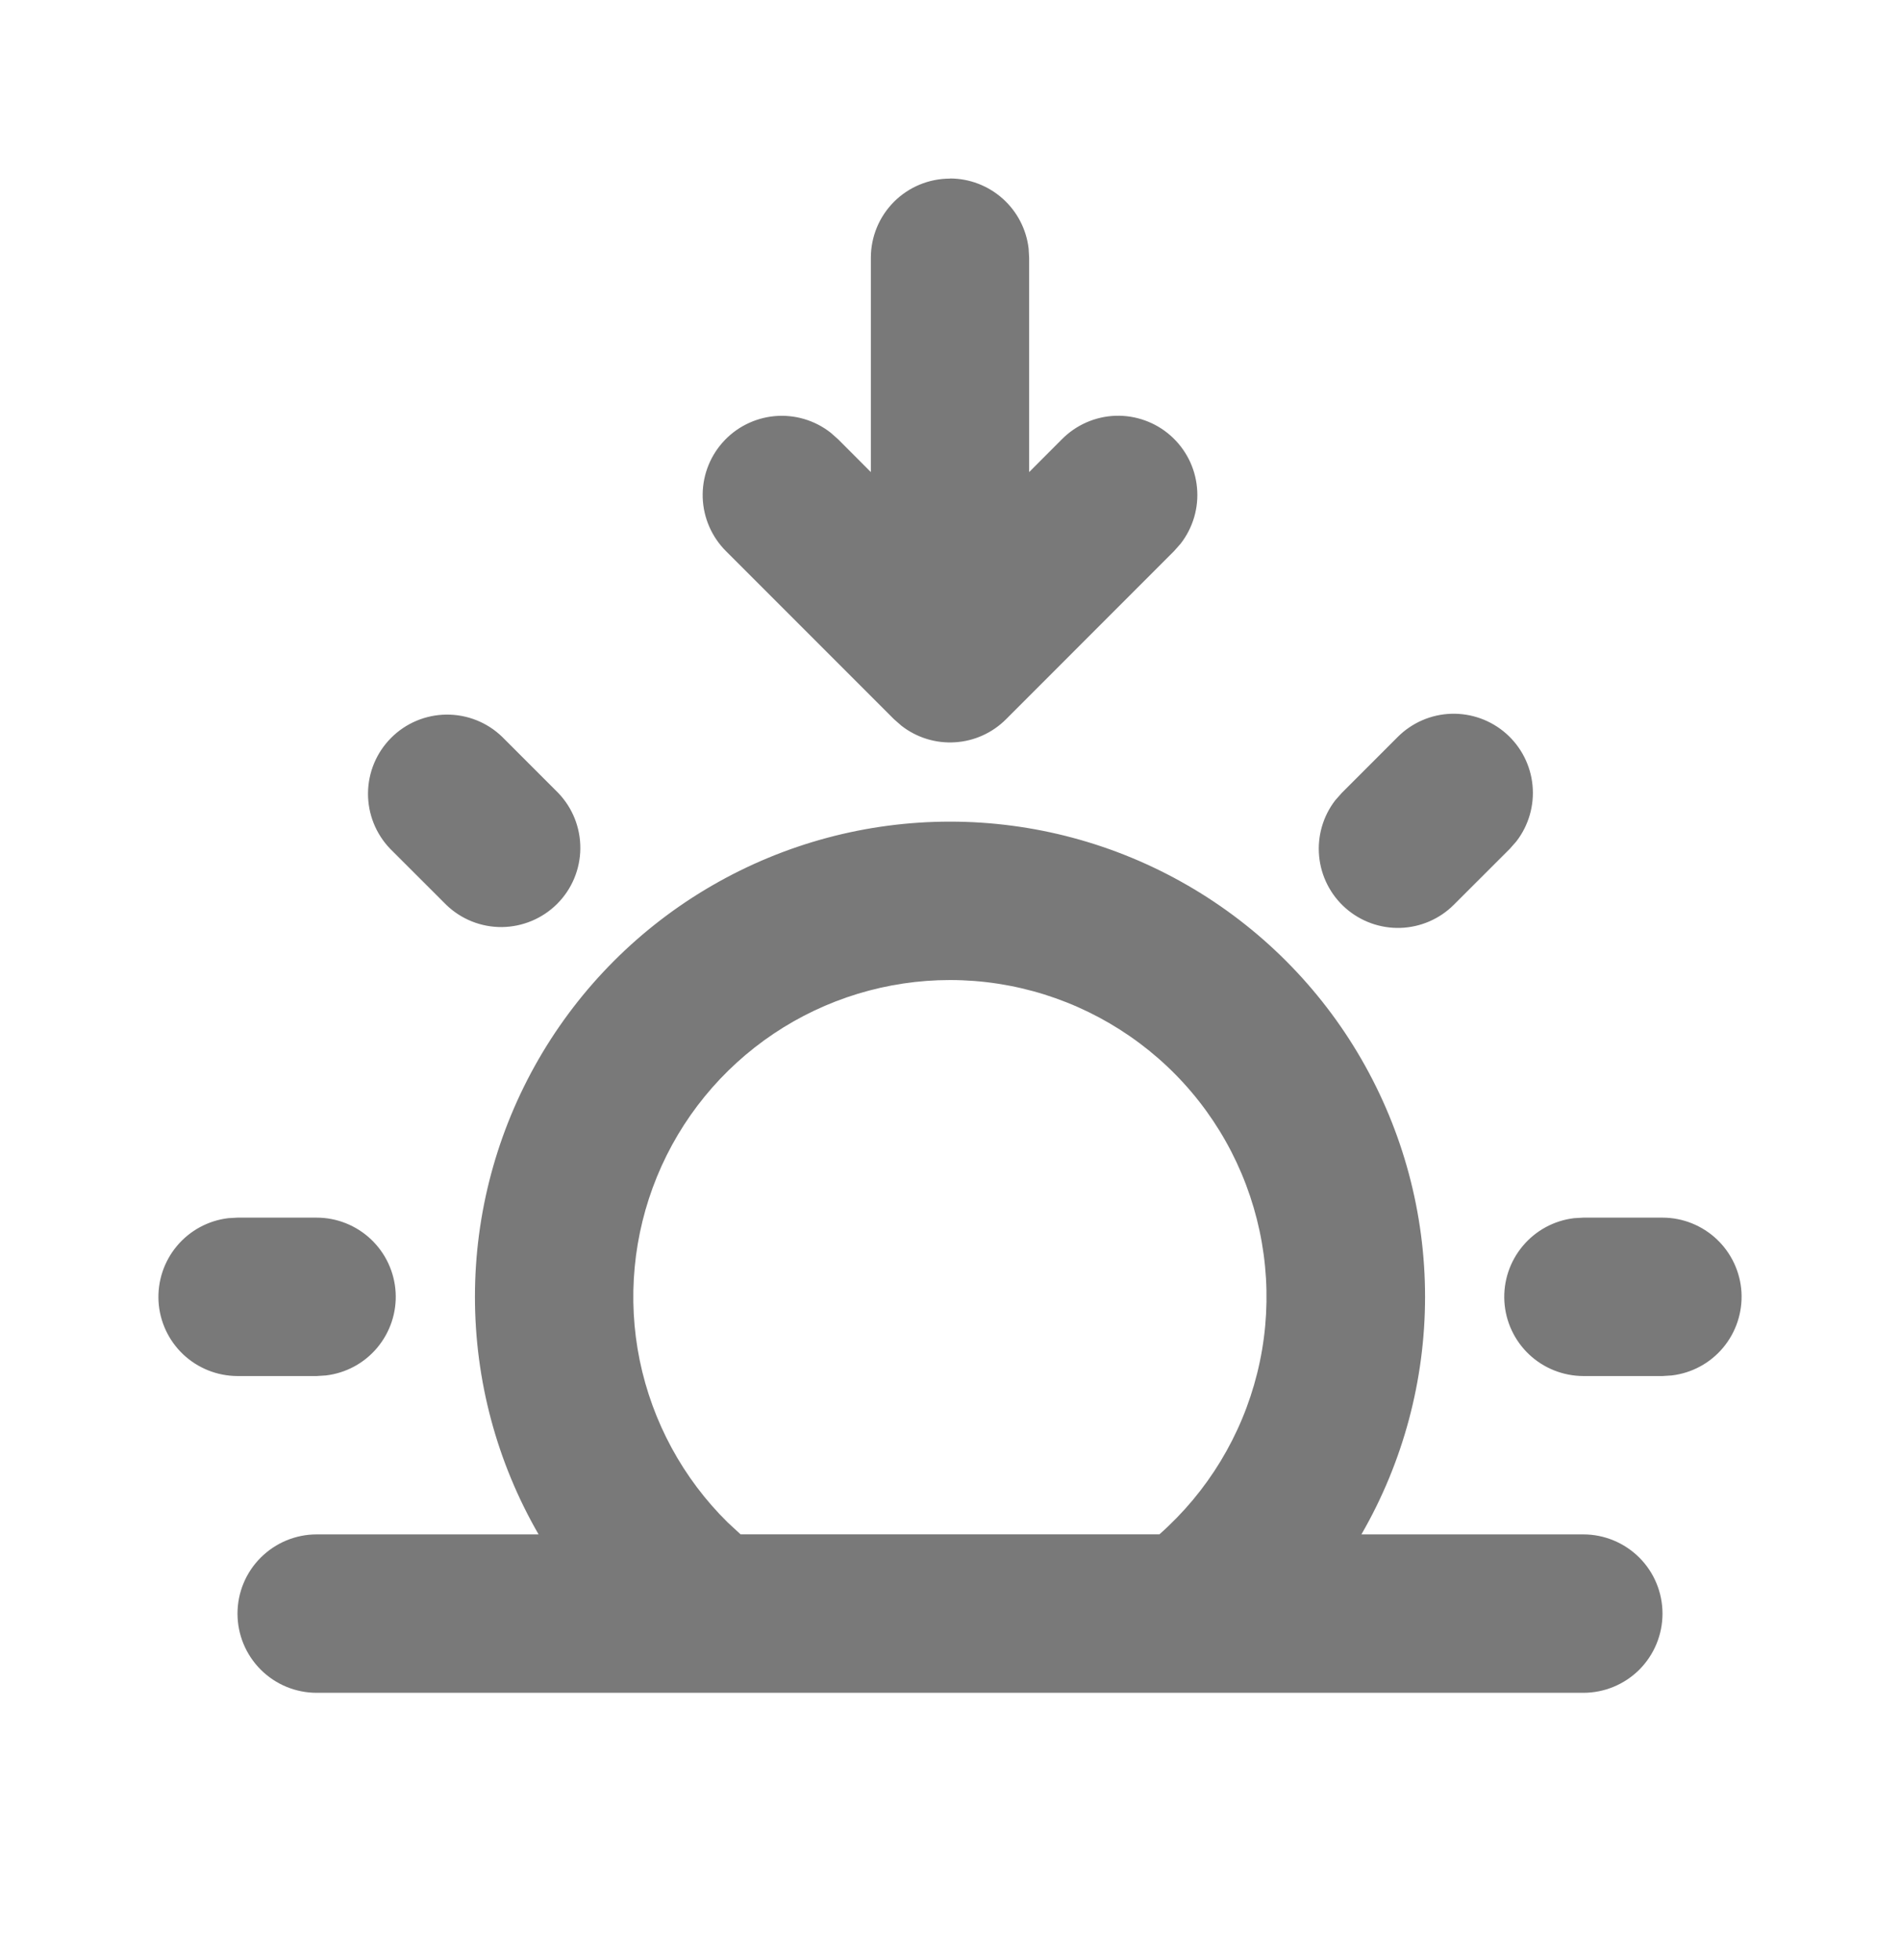<svg width="32" height="33" viewBox="0 0 32 33" fill="none" xmlns="http://www.w3.org/2000/svg">
<g clip-path="url(#clip0_23_621)">
<path d="M16 13.833C17.404 13.833 18.784 14.203 20 14.905C21.217 15.607 22.227 16.617 22.929 17.833C23.631 19.049 24.001 20.429 24.001 21.833C24.001 23.237 23.631 24.617 22.929 25.833H26.667C27.02 25.833 27.359 25.974 27.61 26.224C27.86 26.474 28 26.813 28 27.167C28 27.52 27.86 27.859 27.61 28.11C27.359 28.36 27.02 28.5 26.667 28.5H5.333C4.98 28.5 4.641 28.36 4.391 28.11C4.14 27.859 4 27.52 4 27.167C4 26.813 4.14 26.474 4.391 26.224C4.641 25.974 4.98 25.833 5.333 25.833H9.071C8.368 24.617 7.999 23.237 7.999 21.833C7.999 20.429 8.369 19.049 9.071 17.833C9.773 16.617 10.783 15.607 12 14.905C13.216 14.203 14.596 13.833 16 13.833ZM16 16.5C14.942 16.5 13.908 16.815 13.029 17.404C12.15 17.994 11.466 18.831 11.065 19.81C10.664 20.789 10.562 21.866 10.774 22.902C10.987 23.939 11.502 24.889 12.256 25.632L12.473 25.832H19.527C20.339 25.115 20.913 24.169 21.174 23.118C21.435 22.067 21.369 20.961 20.986 19.948C20.604 18.935 19.922 18.062 19.031 17.447C18.14 16.831 17.083 16.5 16 16.5ZM28 20.5C28.34 20.5 28.667 20.631 28.914 20.864C29.161 21.097 29.31 21.416 29.33 21.755C29.349 22.095 29.239 22.428 29.021 22.689C28.803 22.95 28.494 23.117 28.156 23.157L28 23.167H26.667C26.327 23.166 26 23.036 25.753 22.803C25.506 22.57 25.357 22.251 25.337 21.912C25.317 21.572 25.428 21.238 25.646 20.978C25.864 20.717 26.173 20.549 26.511 20.509L26.667 20.5H28ZM5.333 20.5C5.673 20.5 6 20.631 6.247 20.864C6.494 21.097 6.643 21.416 6.663 21.755C6.683 22.095 6.572 22.428 6.354 22.689C6.136 22.95 5.827 23.117 5.489 23.157L5.333 23.167H4C3.66 23.166 3.333 23.036 3.086 22.803C2.839 22.57 2.69 22.251 2.67 21.912C2.651 21.572 2.761 21.238 2.979 20.978C3.197 20.717 3.507 20.549 3.844 20.509L4 20.5H5.333ZM8.457 12.405L9.4 13.348C9.643 13.6 9.777 13.936 9.774 14.286C9.771 14.636 9.631 14.97 9.384 15.217C9.137 15.464 8.802 15.604 8.453 15.608C8.103 15.611 7.766 15.476 7.515 15.233L6.572 14.291C6.329 14.039 6.195 13.702 6.198 13.353C6.201 13.003 6.341 12.669 6.588 12.422C6.835 12.174 7.17 12.034 7.519 12.031C7.869 12.028 8.206 12.162 8.457 12.405ZM23.543 12.405C23.783 12.166 24.105 12.027 24.443 12.017C24.782 12.007 25.112 12.126 25.366 12.35C25.62 12.574 25.779 12.886 25.811 13.223C25.843 13.56 25.746 13.897 25.539 14.165L25.428 14.291L24.485 15.233C24.245 15.473 23.923 15.611 23.585 15.622C23.246 15.632 22.916 15.513 22.662 15.289C22.408 15.065 22.249 14.753 22.217 14.415C22.185 14.078 22.282 13.741 22.489 13.473L22.6 13.348L23.543 12.405ZM16 3.005C16.327 3.005 16.642 3.126 16.886 3.343C17.13 3.56 17.286 3.859 17.324 4.184L17.333 4.34V7.948L17.885 7.395C18.125 7.153 18.447 7.012 18.787 7C19.127 6.989 19.459 7.108 19.714 7.333C19.969 7.558 20.129 7.871 20.16 8.21C20.192 8.549 20.092 8.887 19.883 9.155L19.771 9.281L16.944 12.109C16.714 12.339 16.409 12.477 16.085 12.497C15.761 12.518 15.441 12.419 15.184 12.22L15.057 12.109L12.229 9.281C11.988 9.042 11.847 8.719 11.835 8.379C11.824 8.039 11.942 7.708 12.167 7.453C12.392 7.197 12.706 7.038 13.045 7.006C13.384 6.975 13.721 7.074 13.989 7.284L14.115 7.395L14.667 7.948V4.34C14.667 3.986 14.807 3.647 15.057 3.397C15.307 3.147 15.646 3.007 16 3.007V3.005Z" fill="#212121" fill-opacity="0.6"/>
</g>
<defs>
<clipPath id="clip0_23_621">
<rect width="32" height="32" fill="white" transform="translate(0 0.5)"/>
</clipPath>
</defs>
</svg>
